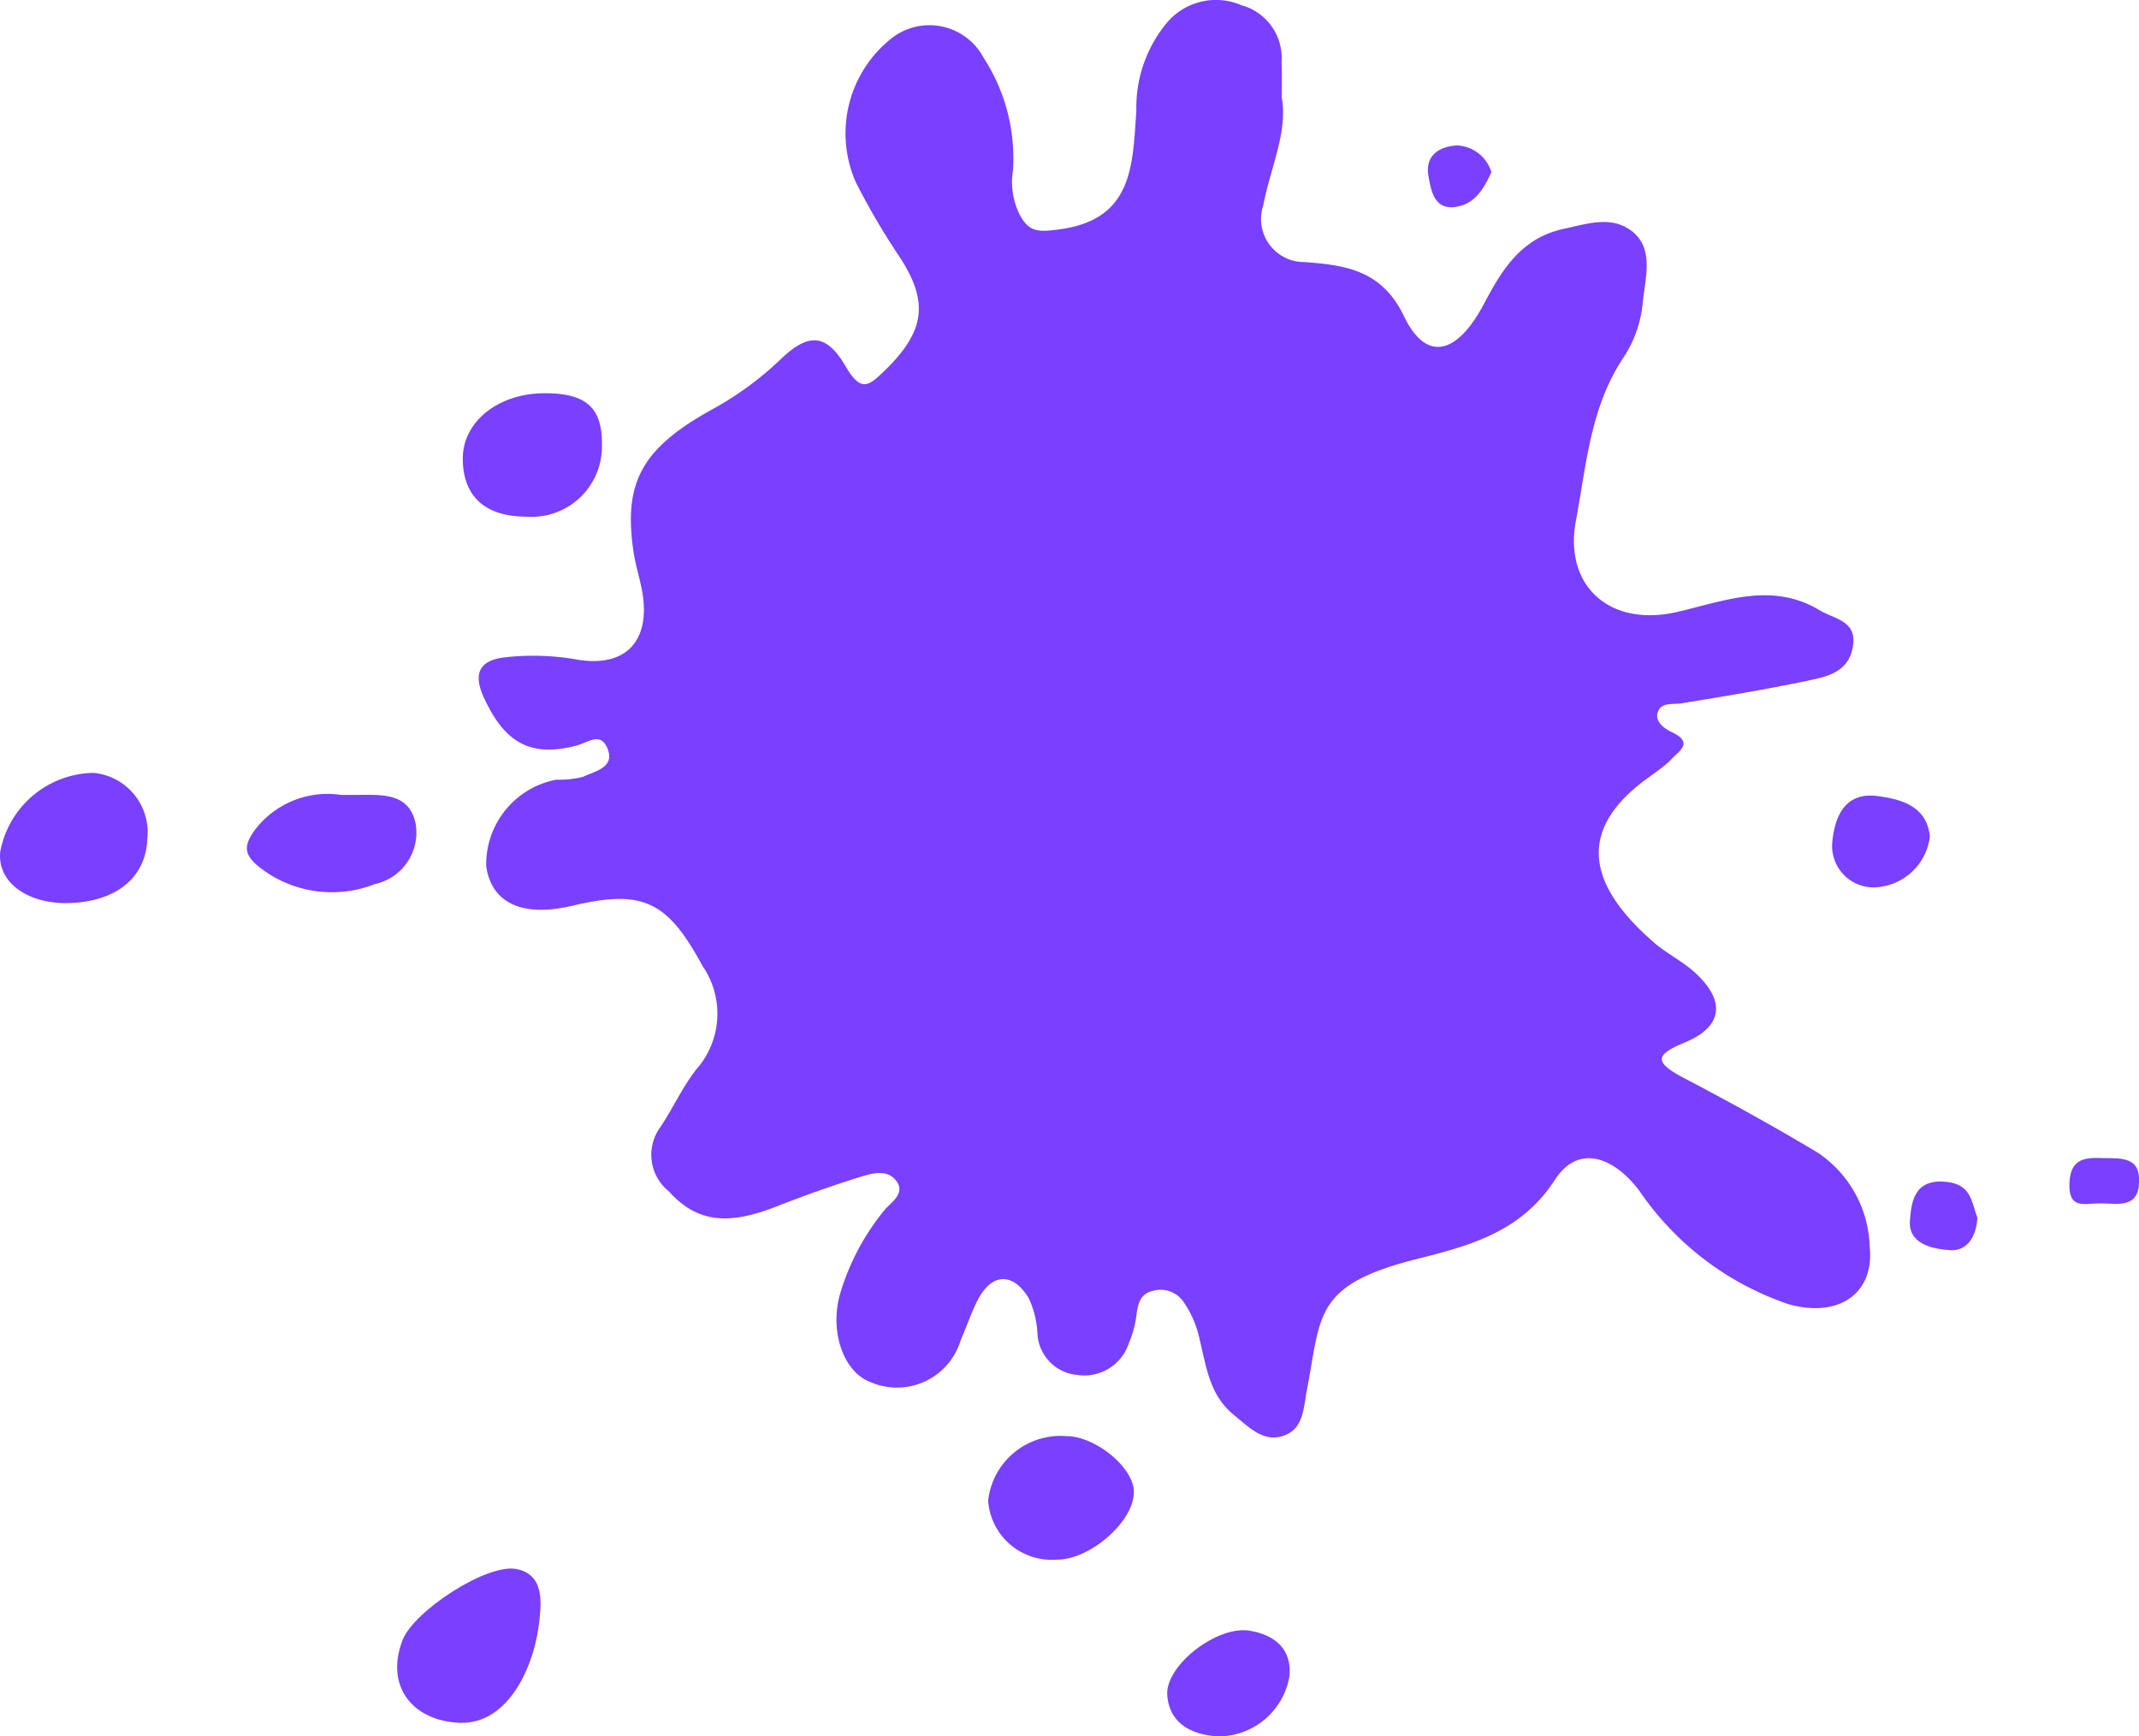 <svg xmlns="http://www.w3.org/2000/svg" viewBox="0 0 91.33 74.14"><defs><style>.cls-1{fill:#7940ff;}</style></defs><title>Tâche 05</title><g id="Calque_2" data-name="Calque 2"><g id="Calque_1-2" data-name="Calque 1"><path class="cls-1" d="M54.73,4.17c.26,1.48-.49,3-.79,4.59a1.84,1.84,0,0,0,1.76,2.43c1.74.13,3.3.34,4.24,2.3s2.25,1.71,3.44-.55c.78-1.48,1.62-2.81,3.44-3.18,1-.22,2.07-.58,2.94.18s.47,2,.38,3a5.14,5.14,0,0,1-.79,2.28c-1.44,2.12-1.61,4.59-2.06,7-.53,2.81,1.45,4.55,4.27,3.92,2-.45,4.07-1.33,6.14-.08.63.38,1.58.44,1.42,1.51s-1,1.29-1.77,1.46c-1.84.39-3.7.7-5.56,1-.37.06-.84-.06-1,.36s.28.72.57.86c1,.46.31.83,0,1.17s-.94.73-1.4,1.1c-2.89,2.35-1.7,4.68.69,6.75.53.45,1.18.77,1.7,1.24,1.34,1.21,1.23,2.32-.41,3-1.23.51-1.34.82-.13,1.47,2,1.05,3.91,2.1,5.81,3.24a5,5,0,0,1,2.21,4c.22,2-1.32,3.08-3.48,2.46a12.57,12.57,0,0,1-6.37-4.86c-1.18-1.53-2.64-1.9-3.58-.46-1.42,2.21-3.57,2.81-5.84,3.38-4.47,1.11-4.14,2.39-4.75,5.56-.16.82-.14,1.7-1,2s-1.47-.35-2.12-.88c-1.05-.85-1.18-2.06-1.46-3.19a4.4,4.4,0,0,0-.68-1.62,1.19,1.19,0,0,0-1.3-.5c-.51.11-.66.47-.72,1a4.55,4.55,0,0,1-.33,1.24,2,2,0,0,1-2.18,1.36,1.87,1.87,0,0,1-1.72-1.7,4.06,4.06,0,0,0-.37-1.57c-.66-1.1-1.54-1.1-2.15,0-.3.57-.5,1.19-.76,1.78A2.84,2.84,0,0,1,37.14,59c-1.16-.45-1.73-2.22-1.26-3.79a10.22,10.22,0,0,1,1.9-3.56c.23-.28.88-.67.51-1.2s-1-.37-1.52-.21c-1.23.38-2.46.82-3.66,1.29-2.07.81-3.38.64-4.55-.66a2,2,0,0,1-.36-2.75c.54-.81.94-1.71,1.54-2.47A3.59,3.59,0,0,0,30,41.25c-1.49-2.75-2.52-3.3-5.55-2.58-2.13.51-3.46-.1-3.69-1.68a3.68,3.68,0,0,1,3-3.7,4.08,4.08,0,0,0,1.13-.12c.5-.24,1.36-.39,1.06-1.18s-.87-.26-1.39-.14c-1.93.48-3-.15-3.87-2-.56-1.17-.15-1.69.94-1.79a10.71,10.71,0,0,1,2.94.09c1.9.35,3.06-.53,2.91-2.44-.06-.75-.34-1.47-.44-2.22-.42-2.91.39-4.36,3.35-6a13.77,13.77,0,0,0,2.89-2.1c1.23-1.2,2-1.18,2.85.29.66,1.12,1,.76,1.67.12,1.69-1.66,1.89-2.91.57-4.89A30.44,30.44,0,0,1,36.55,7.8,5.17,5.17,0,0,1,38,1.69a2.62,2.62,0,0,1,4,.78,7.86,7.86,0,0,1,1.25,4.81,3.14,3.14,0,0,0,.3,1.91c.4.72.78.72,1.64.61,3.22-.41,3.16-2.77,3.33-5.06A5.66,5.66,0,0,1,49.8,1,2.74,2.74,0,0,1,53,.22a2.34,2.34,0,0,1,1.72,2.43C54.74,3.09,54.73,3.53,54.73,4.17Z"/><path class="cls-1" d="M23.05,69c-.19,2.24-1.4,4.63-3.41,4.56S16.41,72,17.2,70c.51-1.24,3.63-3.28,4.88-3C23.08,67.21,23.14,68.12,23.05,69Z"/><path class="cls-1" d="M2.81,38.56c-1.68,0-2.93-.91-2.8-2.19A4.12,4.12,0,0,1,4,33a2.55,2.55,0,0,1,2.29,2.82C6.23,37.49,4.92,38.55,2.81,38.56Z"/><path class="cls-1" d="M22.48,22.06c-1.76,0-2.71-.86-2.72-2.46s1.52-2.81,3.5-2.81c1.79,0,2.47.63,2.44,2.24A3,3,0,0,1,22.48,22.06Z"/><path class="cls-1" d="M42.19,64.08a3.11,3.11,0,0,1,3.34-2.76c1.27,0,2.92,1.39,2.88,2.4,0,1.26-1.89,2.88-3.26,2.87A2.72,2.72,0,0,1,42.19,64.08Z"/><path class="cls-1" d="M14.55,33.94h.75c1,0,2.19-.1,2.45,1.25A2.25,2.25,0,0,1,16,37.75a5,5,0,0,1-4.84-.66c-.8-.6-.76-1-.24-1.7A3.89,3.89,0,0,1,14.55,33.94Z"/><path class="cls-1" d="M55.05,71.6A3.08,3.08,0,0,1,52,74.14c-1-.06-2.06-.47-2.16-1.75s2.14-3,3.52-2.76C54.3,69.78,55.19,70.32,55.05,71.6Z"/><path class="cls-1" d="M80,37.89A1.77,1.77,0,0,1,78.23,36c.09-1,.46-2.24,2-2,1.06.14,2.06.49,2.17,1.73A2.47,2.47,0,0,1,80,37.89Z"/><path class="cls-1" d="M84.43,52c-.05.82-.45,1.43-1.17,1.38s-1.8-.25-1.71-1.28c.06-.66.12-1.69,1.37-1.65S84.16,51.27,84.43,52Z"/><path class="cls-1" d="M63.68,7.35c-.33.73-.73,1.39-1.57,1.49s-1-.64-1.11-1.28c-.2-1,.57-1.32,1.22-1.35A1.61,1.61,0,0,1,63.68,7.35Z"/><path class="cls-1" d="M89.89,49.45c.76,0,1.49,0,1.44,1,0,1.2-1,.92-1.68.93s-1.33.26-1.29-.86S89.1,49.42,89.89,49.45Z"/></g></g></svg>
